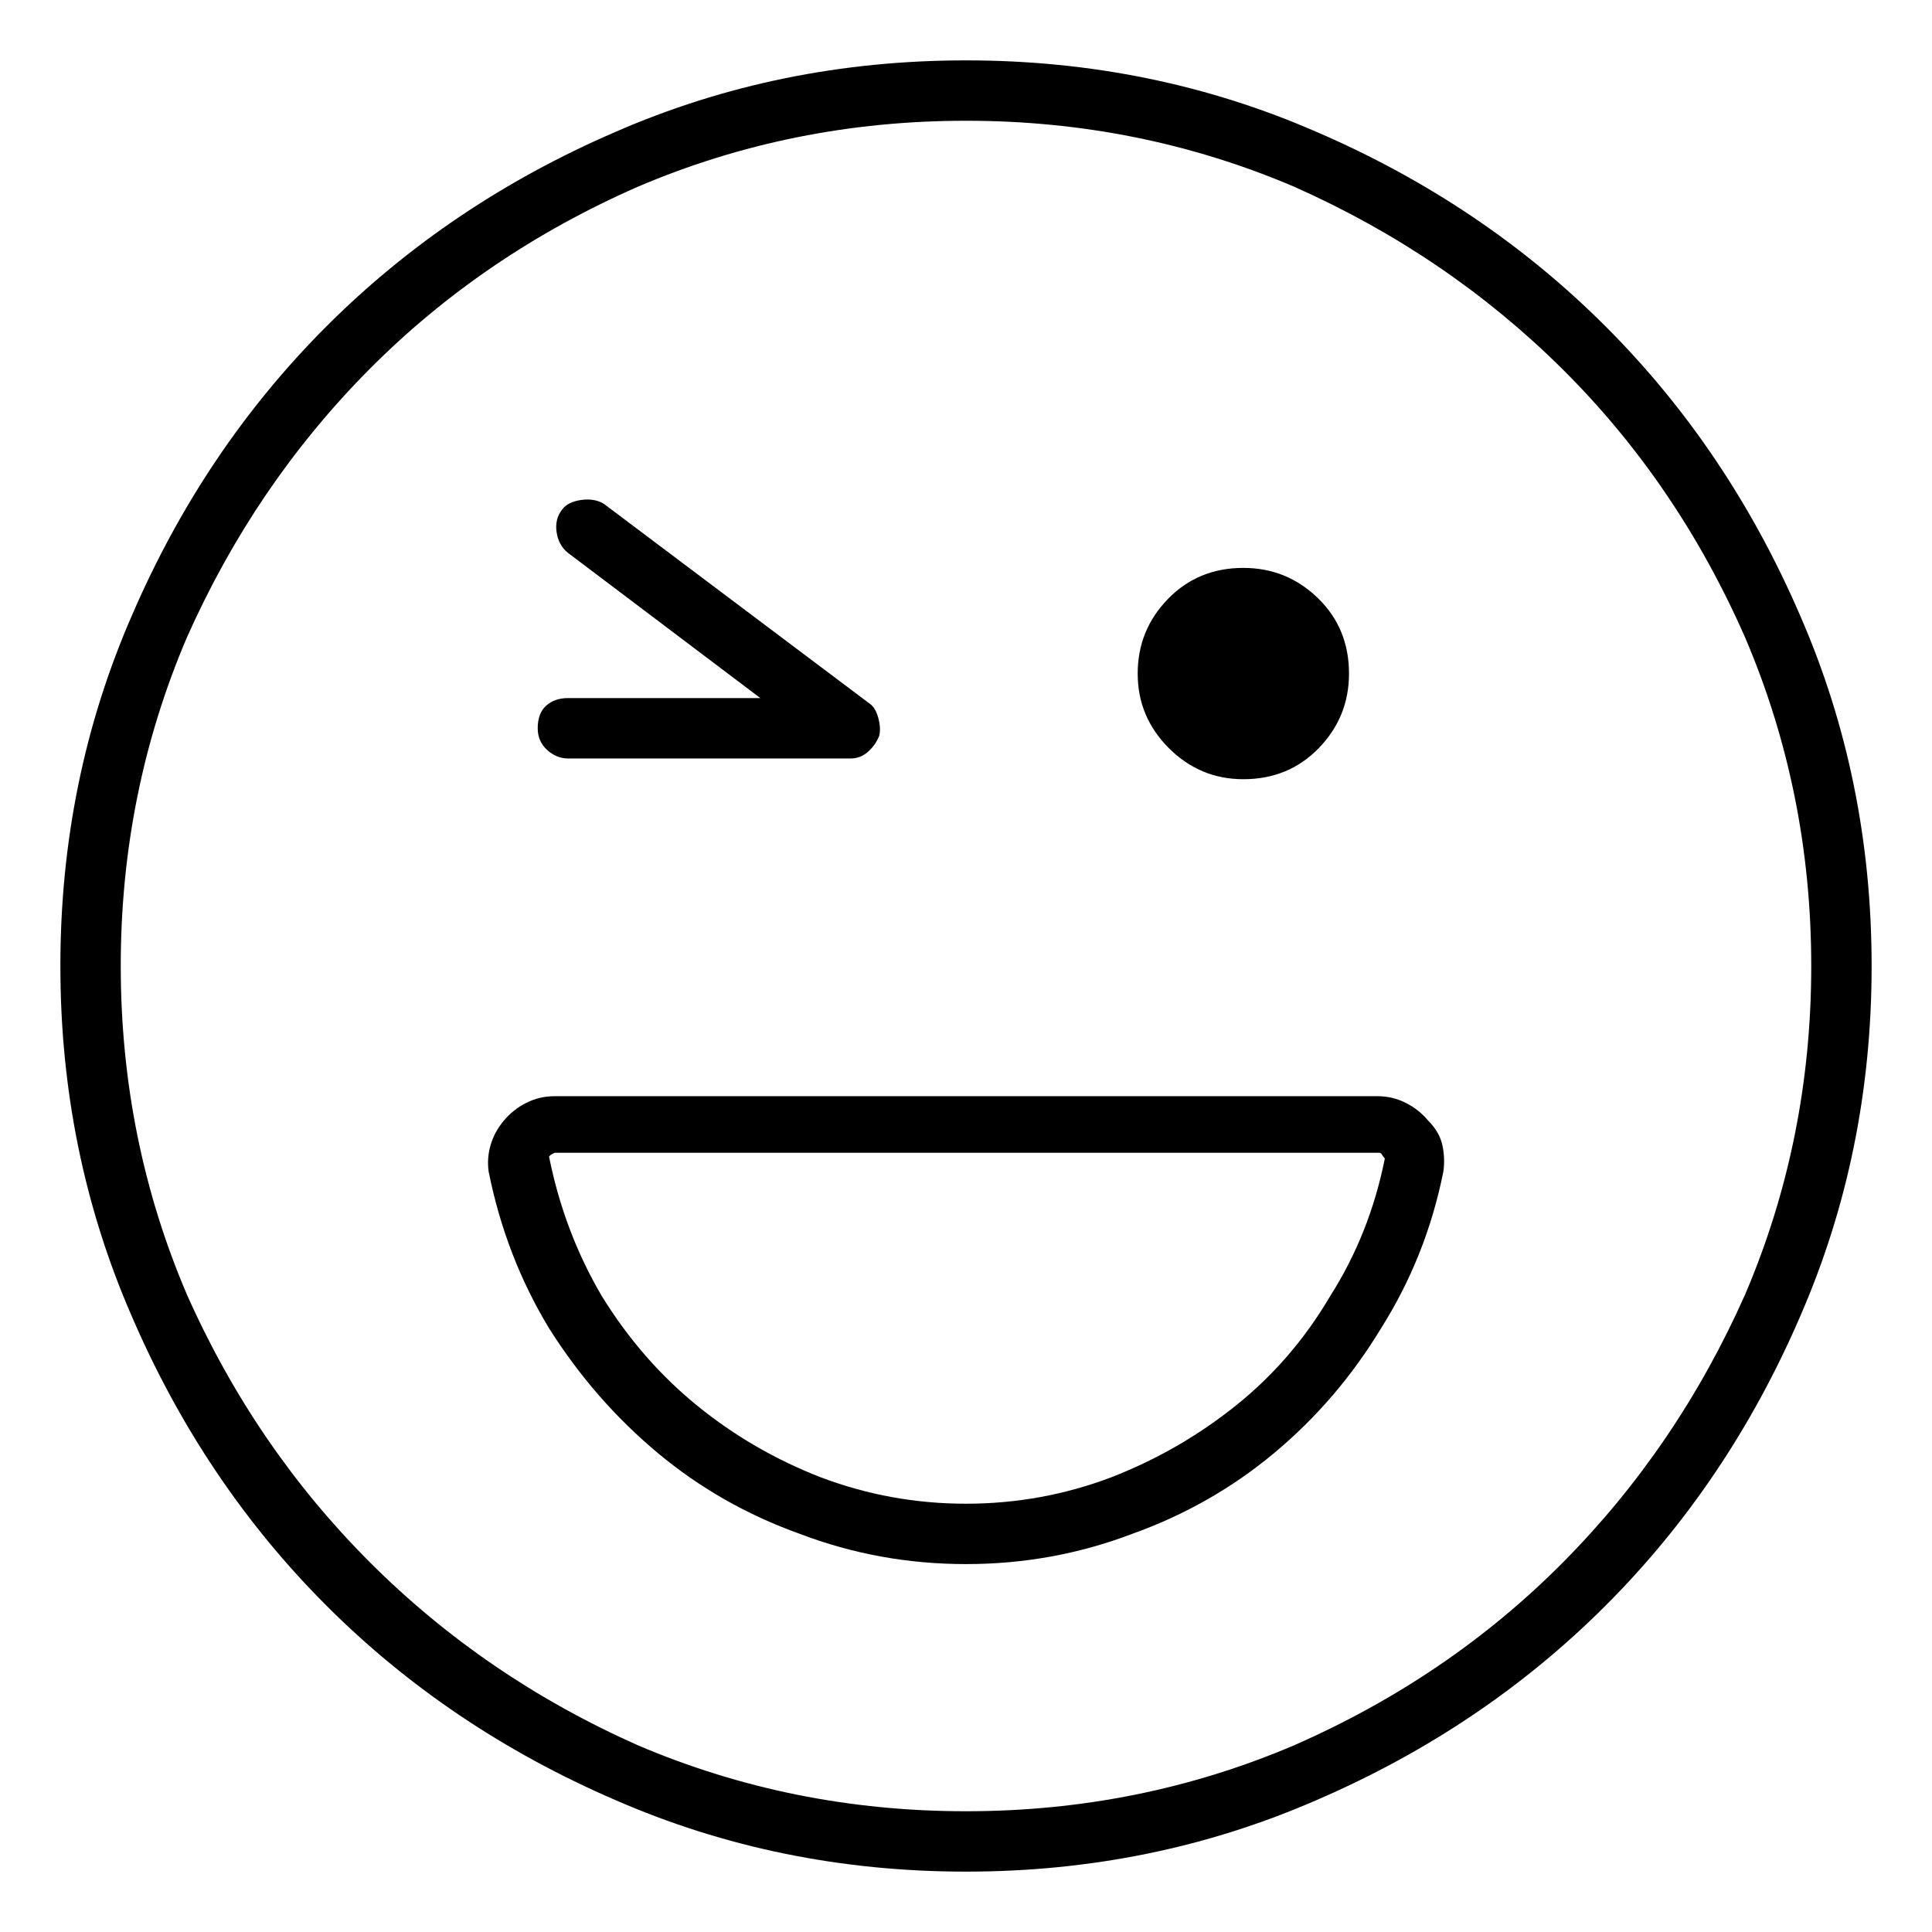 <svg viewBox="0 0 1024 1024" xmlns="http://www.w3.org/2000/svg">
  <path transform="scale(1, -1) translate(0, -960)" fill="currentColor" d="M301 558h150q5 0 9 3.5t6 8.5q1 4 -0.5 9.5t-4.5 7.5l-141 106q-5 3 -12 2t-10 -5q-4 -5 -3 -12t6 -11l102 -77h-102q-7 0 -11.5 -4t-4.5 -12q0 -7 5 -11.5t11 -4.5v0zM512 928q-99 0 -186 -38q-88 -38 -153 -103t-103 -153q-38 -87 -38 -186t38 -186q38 -88 103 -153 t153 -103q87 -38 186 -38t186 38q88 38 153 103t103 153q38 87 38 186t-38 186q-38 88 -103 153t-153 103q-87 38 -186 38zM512 0q-92 0 -174 35q-81 36 -142 97t-97 142q-35 82 -35 174t35 174q36 81 96.5 142t142.5 97q82 35 174 35t174 -35q81 -36 142 -96.5t97 -142.5 q35 -82 35 -174t-35 -174q-36 -81 -96.5 -142t-142.5 -97q-82 -35 -174 -35zM730 379h-436q-8 0 -15 -3.5t-12 -9.5t-7 -13t-1 -14q9 -45 32 -83q24 -38 57.5 -66t75.5 -43q42 -16 88 -16t88 16q42 15 75.5 43t56.5 66q24 38 33 83q1 7 -0.5 14t-7.5 13q-5 6 -12 9.5 t-15 3.5v0zM512 163q-40 0 -77 14q-36 14 -65.5 38t-50.5 58q-20 34 -28 74l1 1t2 1h437q1 0 1.5 -1t1.5 -2q-8 -40 -29 -73q-20 -34 -50 -58t-66 -38q-37 -14 -77 -14v0zM659 547q24 0 40 16.5t16 39.5q0 24 -16.5 40t-39.5 16q-24 0 -40 -16.5t-16 -39.5t16.5 -39.5 t39.5 -16.5z" />
</svg>